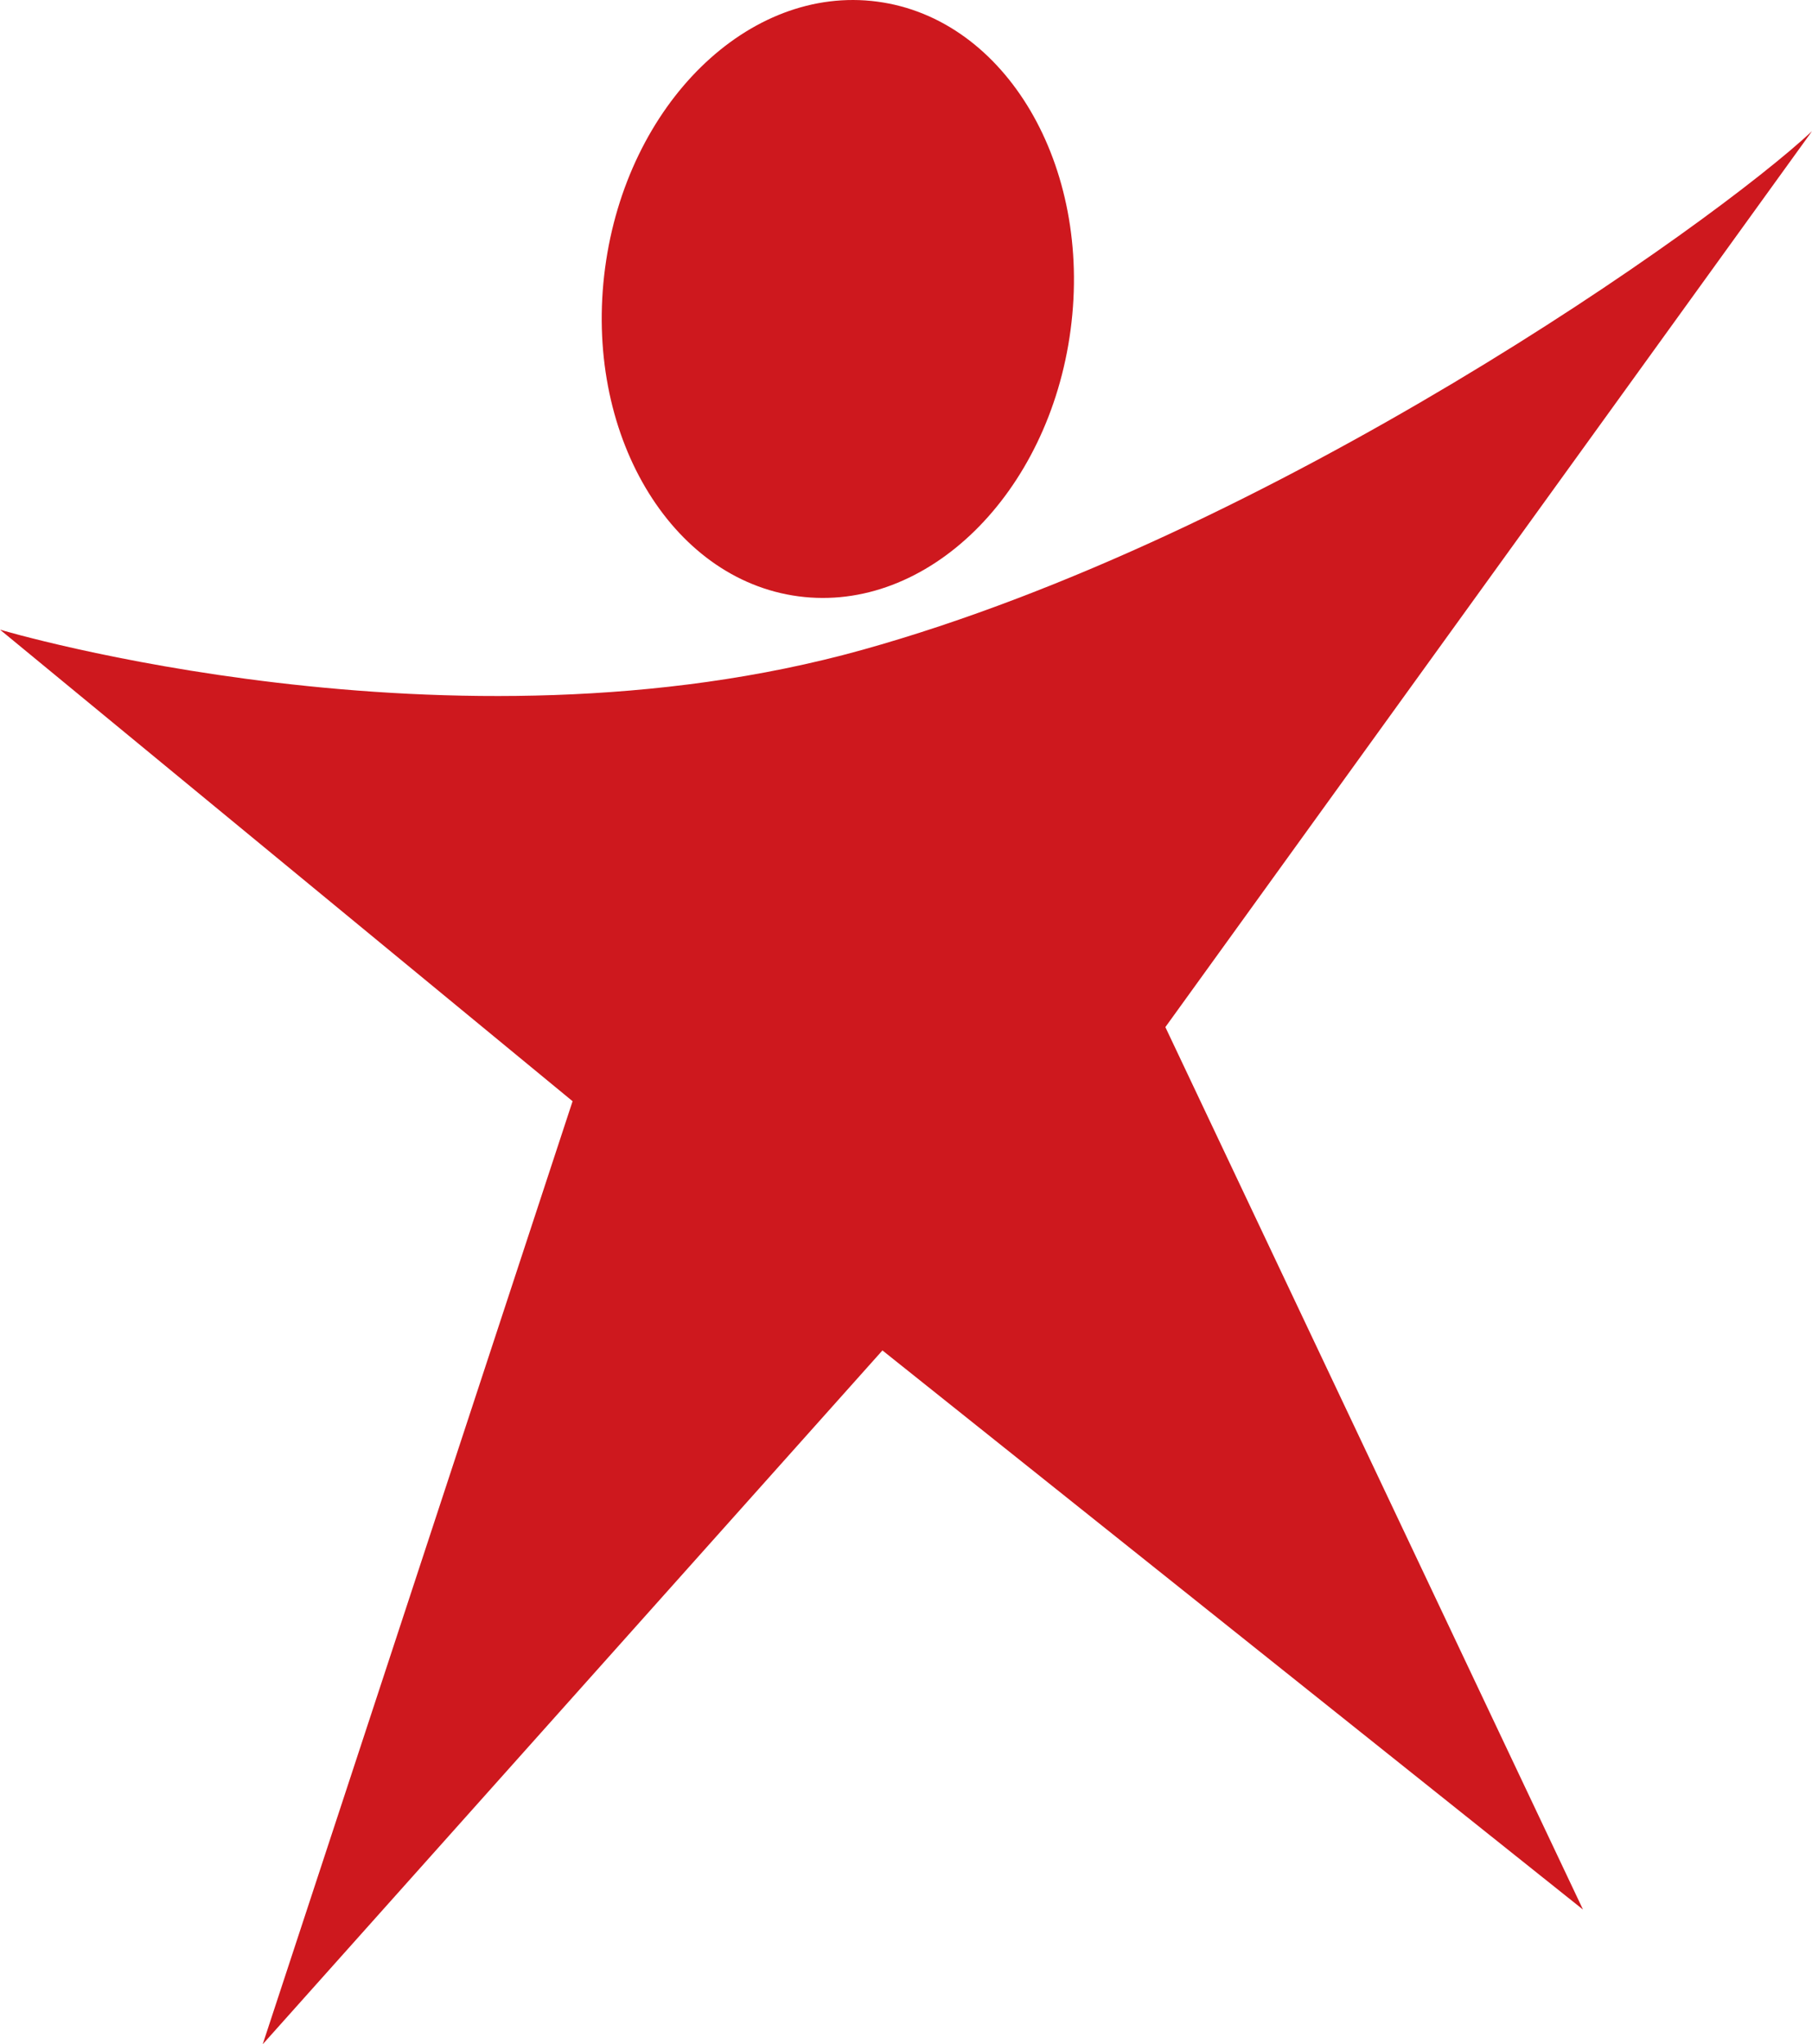 <svg xmlns="http://www.w3.org/2000/svg" width="105.847" height="119.412" viewBox="0 0 105.847 119.412">
  <g>
    <path d="M0,36.78s26.363,7.871,50.366,1.182c24.002-6.689,49.58-24.79,55.481-30.299L68.074,59.996,92.47,111.543,51.547,78.882,15.346,119.412,33.447,64.325Z" style="fill: #ce181e"/>
    <path d="M35.345,15.659c1.272-9.593,8.393-16.561,15.902-15.564,7.51.996,12.565,9.581,11.291,19.173-1.274,9.593-8.392,16.561-15.901,15.565C39.128,33.835,34.072,25.251,35.345,15.659Z" style="fill: #ce181e"/>
  </g>
</svg>
